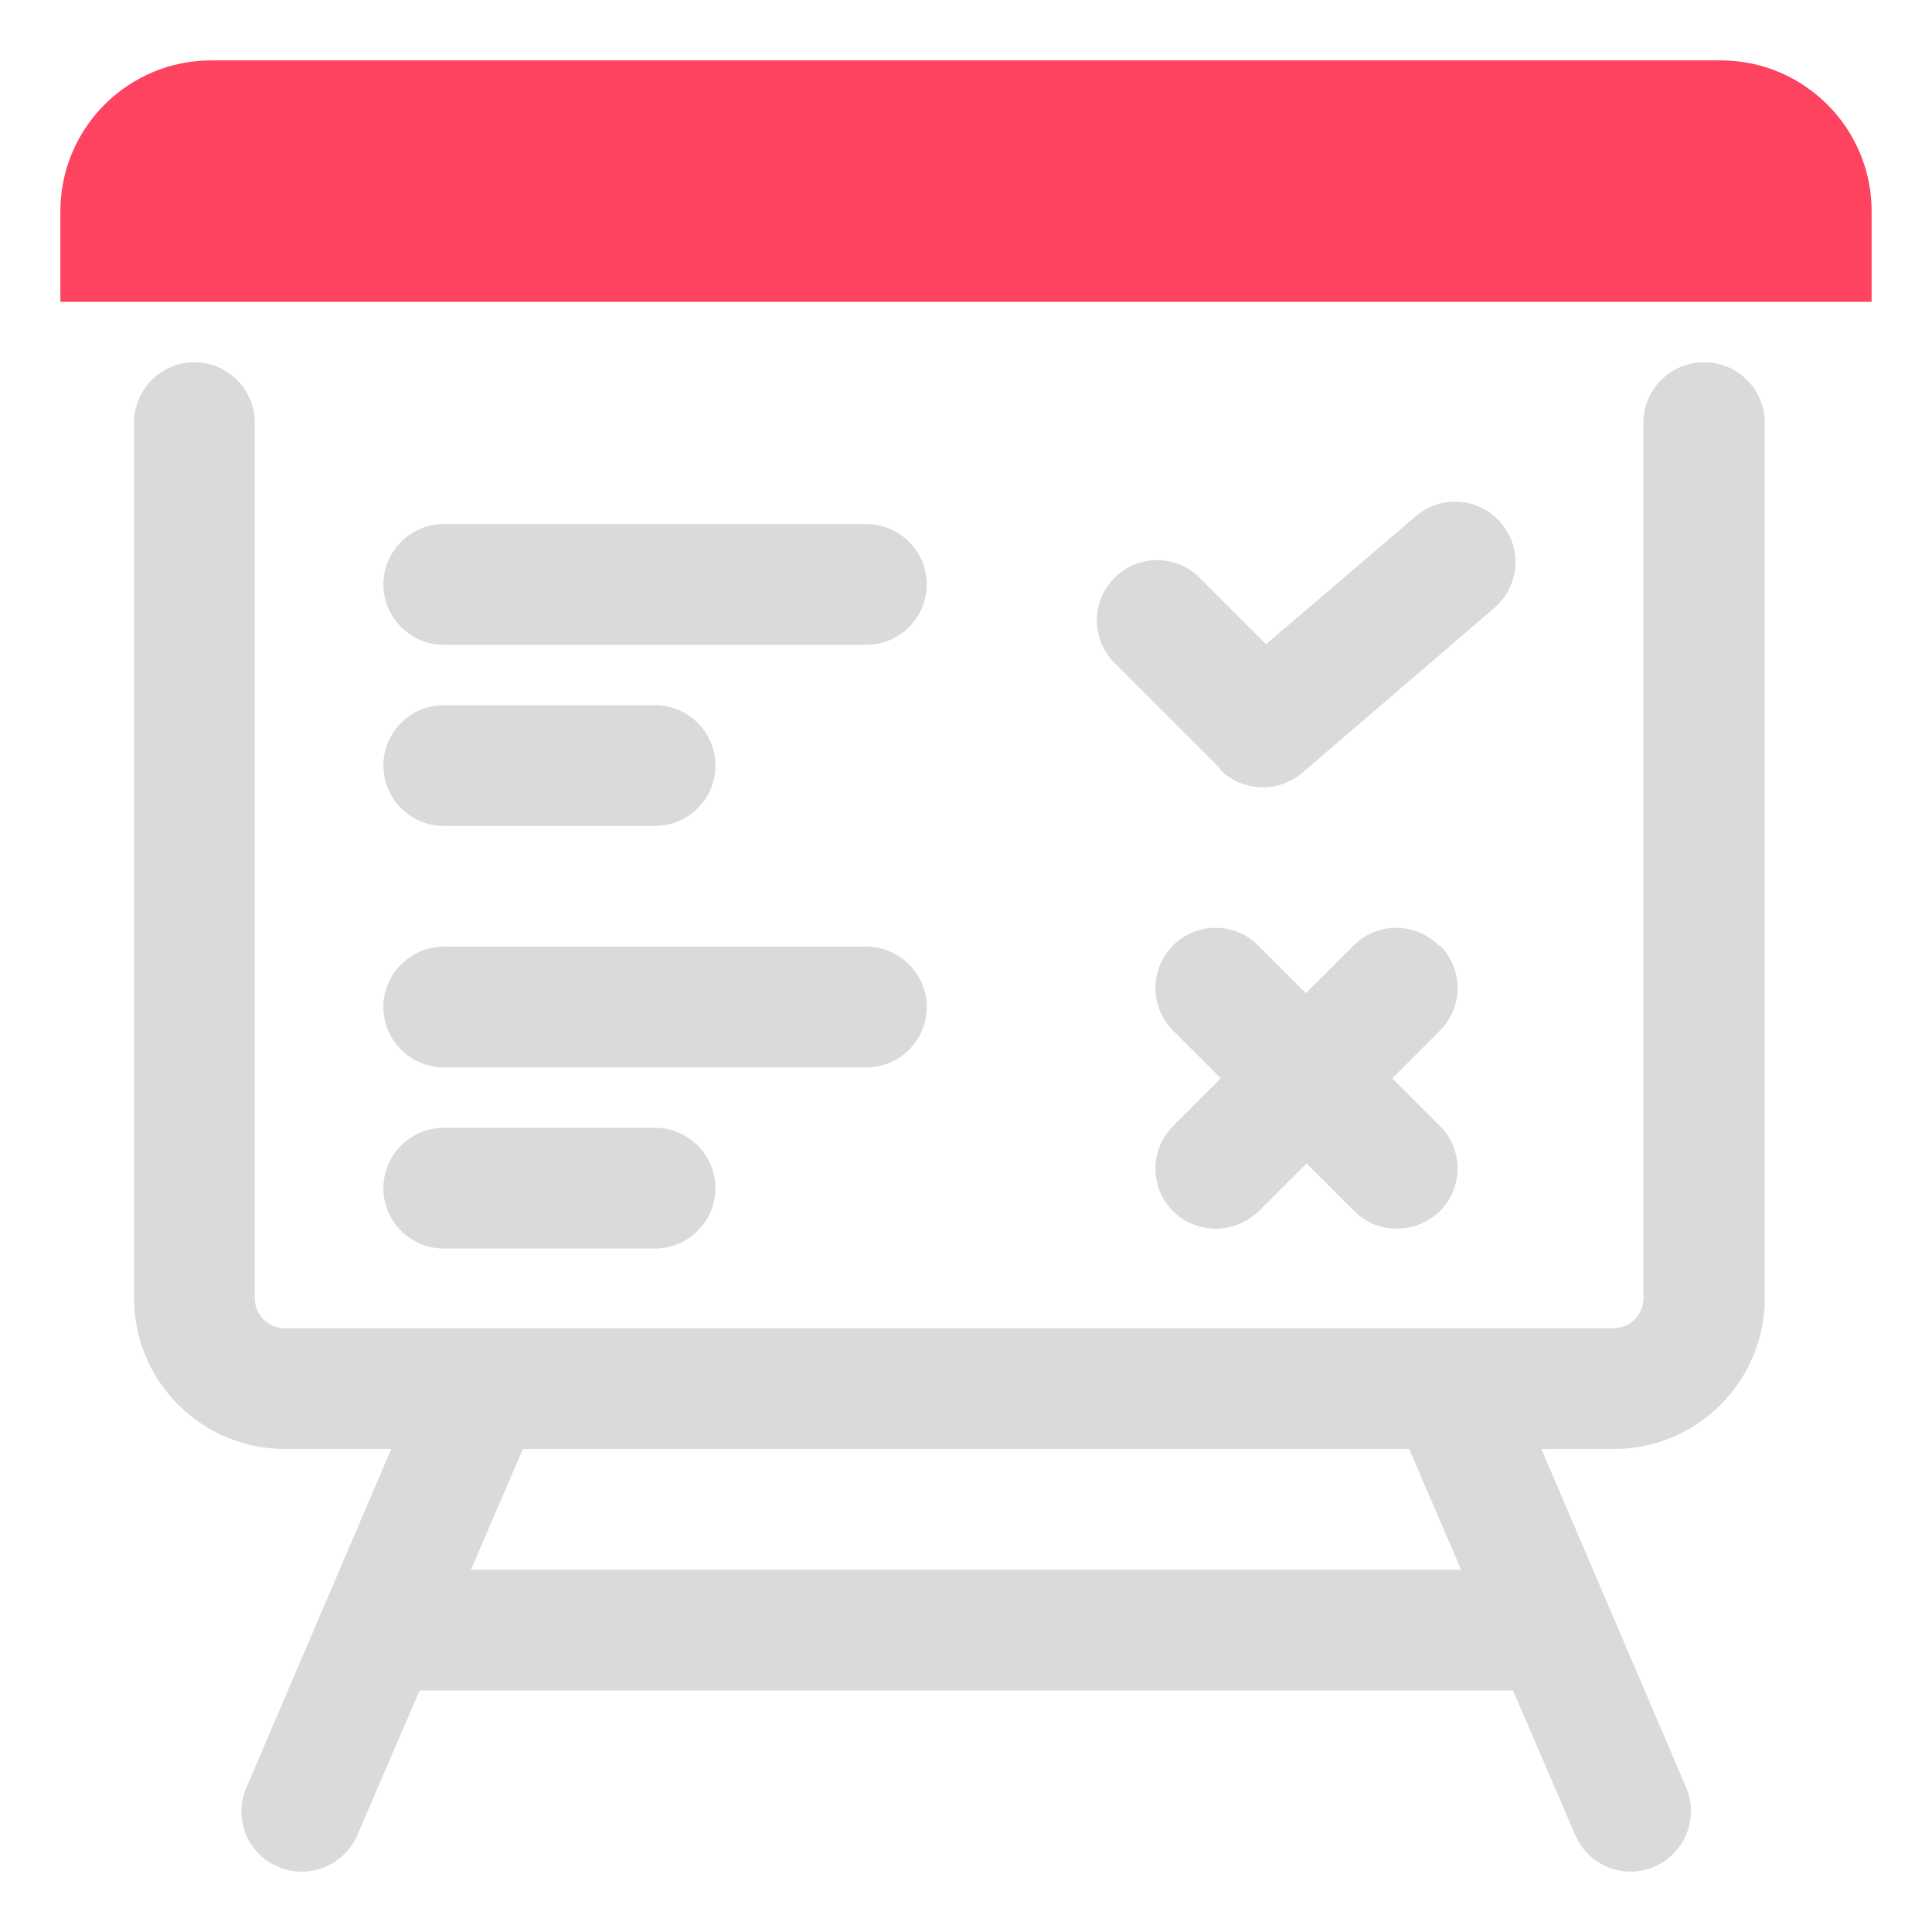 <?xml version="1.0" encoding="UTF-8"?>
<svg id="OBJECT" xmlns="http://www.w3.org/2000/svg" viewBox="0 0 32 32">
  <defs>
    <style>
      .cls-1 {
        fill: #FD4360;
      }

      .cls-1, .cls-2 {
        stroke-width: 0px;
      }

      .cls-2 {
        fill: #dadada;
      }
    </style>
  </defs>
  <path class="cls-1" d="m28.5,1H3.5c-1.38,0-2.5,1.12-2.5,2.5v1.5h30v-1.5c0-1.38-1.12-2.5-2.5-2.5Z"/>
  <g>
    <path class="cls-2" d="m28.22,6c-.55,0-1,.45-1,1v14.5c0,.28-.22.5-.5.5h-2.72s0,0,0,0H4.72c-.28,0-.5-.22-.5-.5V7c0-.55-.45-1-1-1s-1,.45-1,1v14.5c0,1.38,1.12,2.5,2.5,2.5h1.76l-2.4,5.61c-.22.51.02,1.1.53,1.31.13.06.26.08.39.08.39,0,.76-.23.92-.61l1.03-2.39h18.11l1.03,2.39c.16.38.53.61.92.61.13,0,.27-.03.39-.08.51-.22.74-.81.53-1.31l-2.4-5.61h1.2c1.38,0,2.5-1.12,2.5-2.5V7c0-.55-.45-1-1-1Zm-4.02,20H7.8l.86-2h14.68l.86,2Z"/>
    <path class="cls-2" d="m7.35,10.68h7c.55,0,1-.45,1-1s-.45-1-1-1h-7c-.55,0-1,.45-1,1s.45,1,1,1Z"/>
    <path class="cls-2" d="m7.35,13.68h3.5c.55,0,1-.45,1-1s-.45-1-1-1h-3.5c-.55,0-1,.45-1,1s.45,1,1,1Z"/>
    <path class="cls-2" d="m20.21,12.75c.19.19.45.29.71.29.23,0,.46-.08.65-.24l3.18-2.73c.42-.36.47-.99.11-1.41-.36-.42-.99-.47-1.41-.11l-2.48,2.12-1.1-1.1c-.39-.39-1.02-.39-1.41,0s-.39,1.02,0,1.41l1.75,1.75Z"/>
    <path class="cls-2" d="m7.35,17.68h7c.55,0,1-.45,1-1s-.45-1-1-1h-7c-.55,0-1,.45-1,1s.45,1,1,1Z"/>
    <path class="cls-2" d="m7.35,20.68h3.5c.55,0,1-.45,1-1s-.45-1-1-1h-3.5c-.55,0-1,.45-1,1s.45,1,1,1Z"/>
    <path class="cls-2" d="m23.83,15.66c-.39-.39-1.02-.39-1.41,0l-.79.79-.79-.79c-.39-.39-1.02-.39-1.41,0s-.39,1.02,0,1.41l.79.79-.79.79c-.39.39-.39,1.02,0,1.41.2.2.45.29.71.29s.51-.1.71-.29l.79-.79.79.79c.2.2.45.29.71.29s.51-.1.71-.29c.39-.39.39-1.02,0-1.41l-.79-.79.79-.79c.39-.39.39-1.02,0-1.41Z"/>
  </g>
</svg>